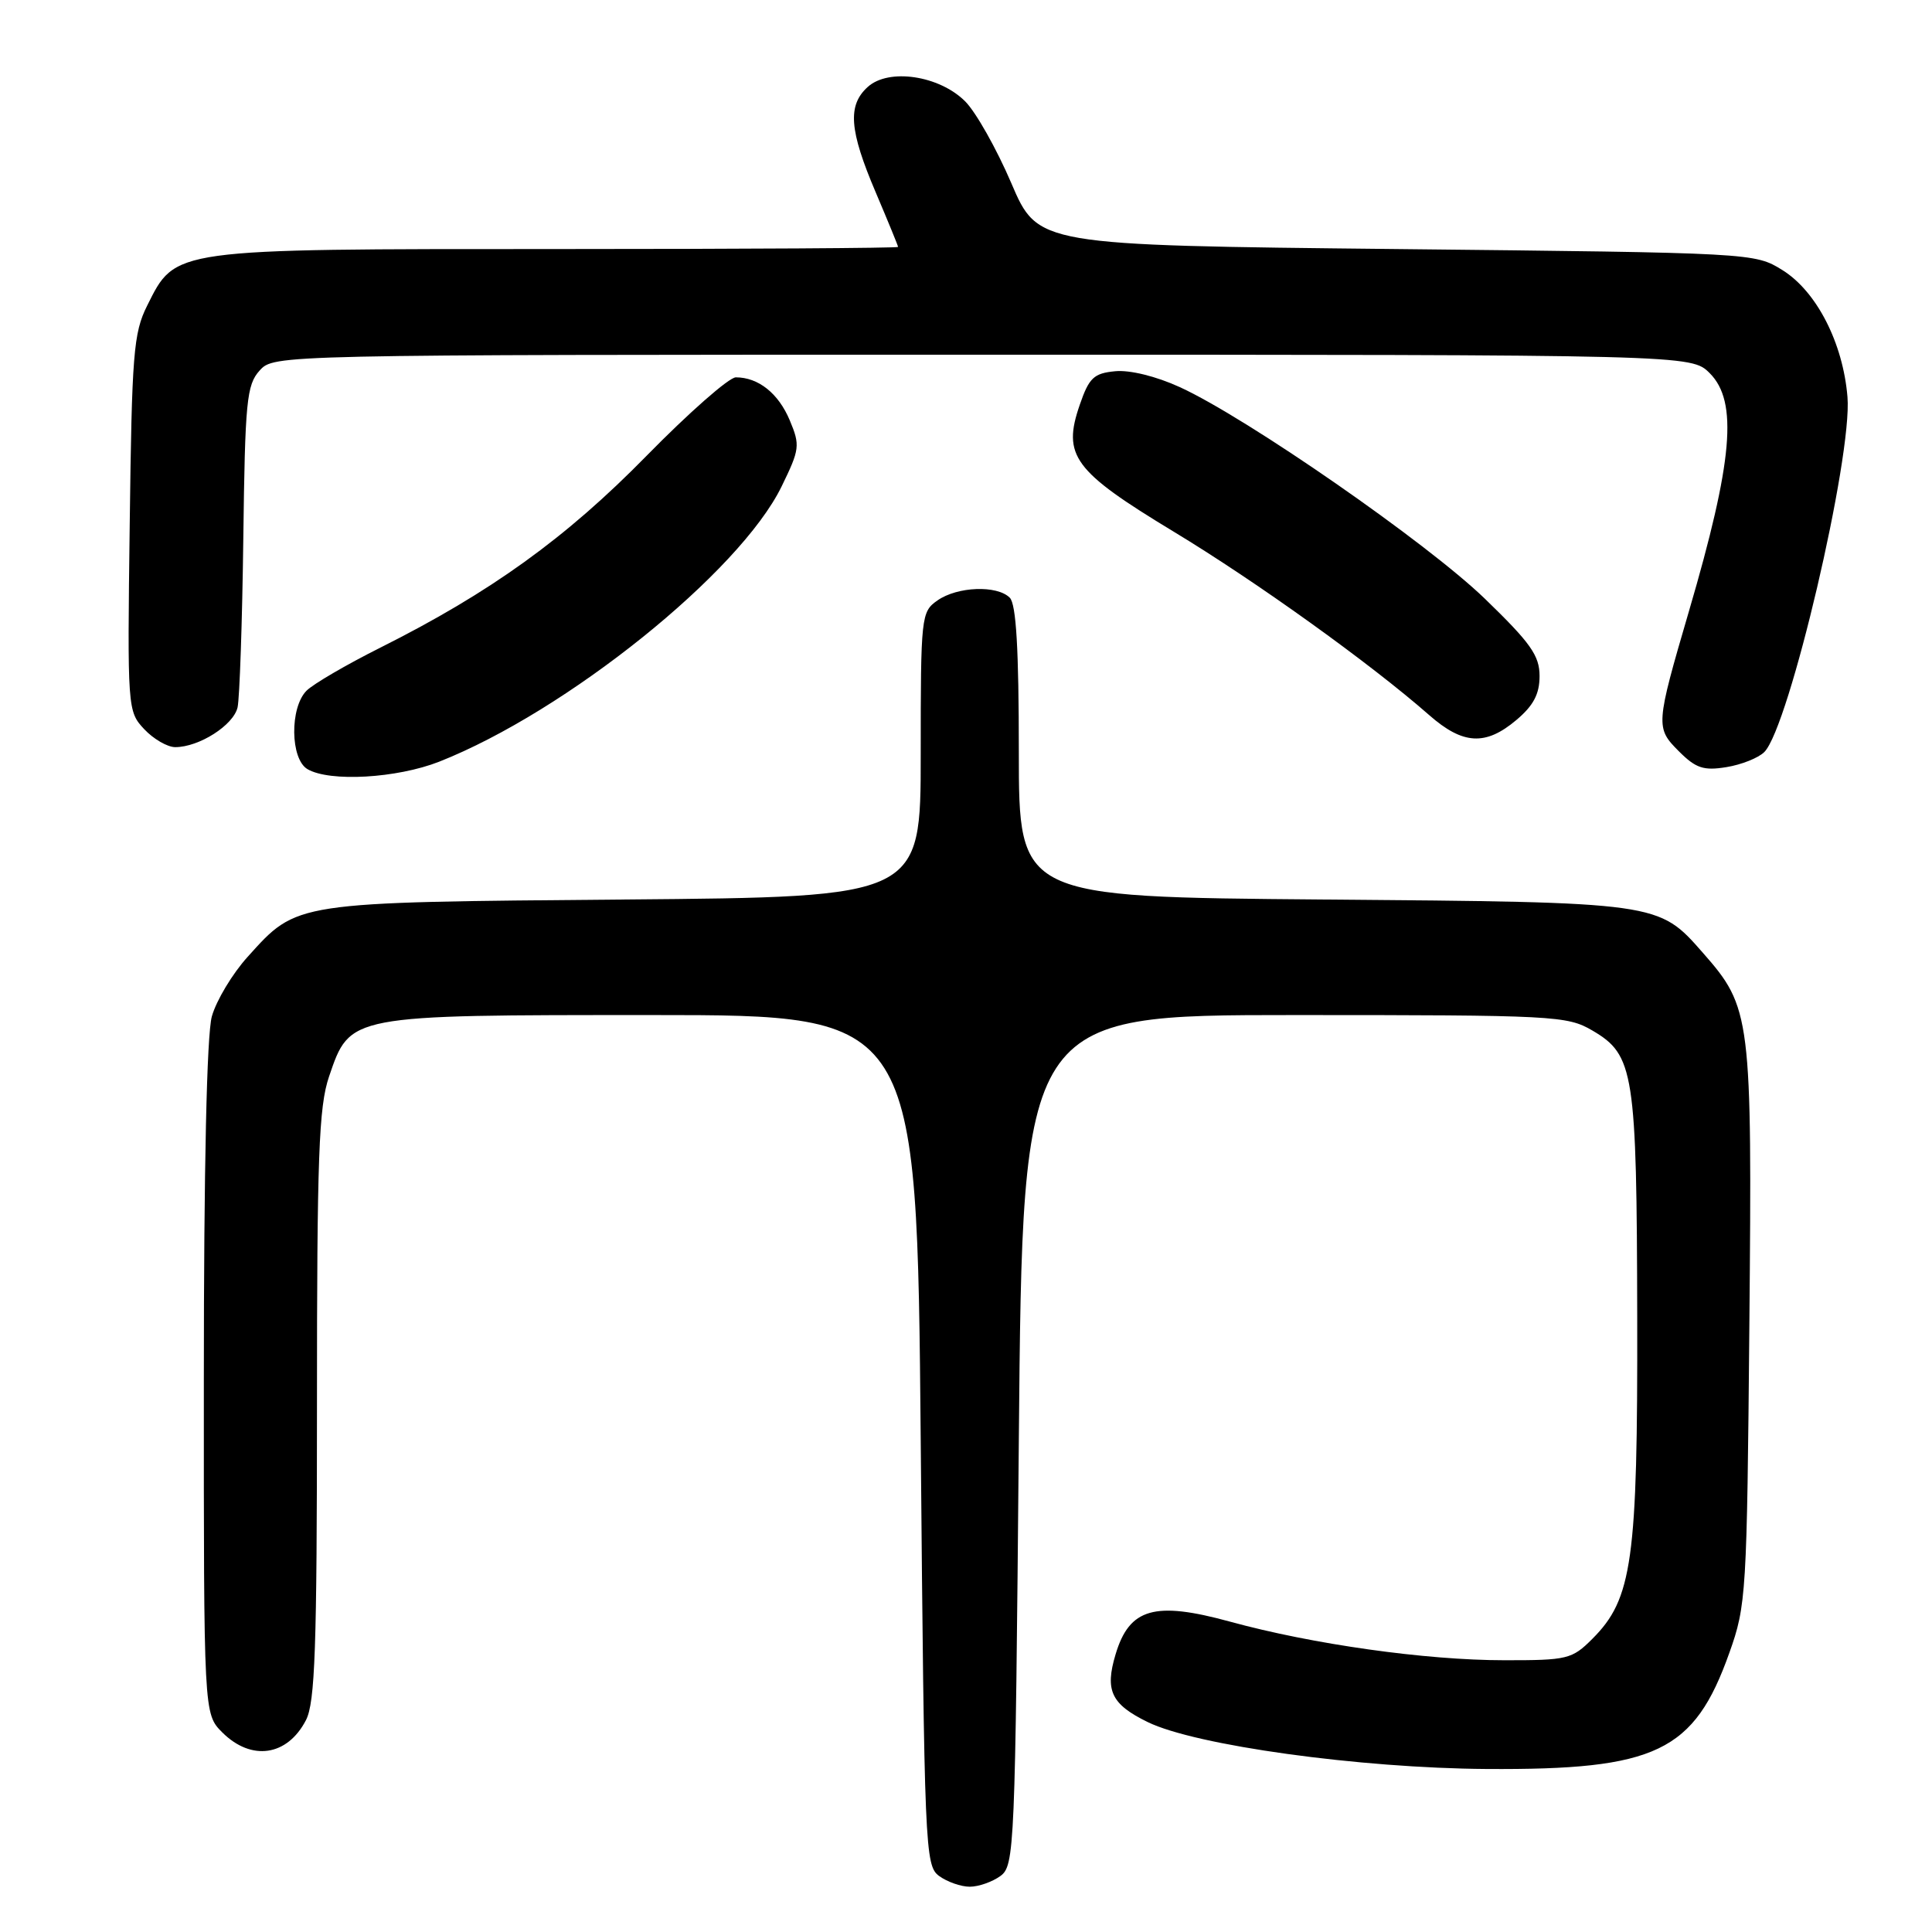 <?xml version="1.0" encoding="UTF-8" standalone="no"?>
<!DOCTYPE svg PUBLIC "-//W3C//DTD SVG 1.1//EN" "http://www.w3.org/Graphics/SVG/1.1/DTD/svg11.dtd" >
<svg xmlns="http://www.w3.org/2000/svg" xmlns:xlink="http://www.w3.org/1999/xlink" version="1.1" viewBox="0 0 256 256">
 <g >
 <path fill="currentColor"
d=" M 132.56 248.58 C 134.43 247.21 134.52 245.13 135.00 190.83 C 135.50 134.50 135.50 134.50 171.50 134.50 C 205.98 134.50 207.65 134.59 211.00 136.55 C 216.53 139.79 216.88 142.03 216.94 174.57 C 217.01 206.79 216.30 211.86 210.99 217.16 C 208.30 219.85 207.69 220.00 199.33 219.99 C 188.91 219.99 173.94 217.88 162.96 214.87 C 152.99 212.14 149.65 213.09 147.82 219.21 C 146.38 224.00 147.24 225.82 152.07 228.18 C 158.40 231.28 180.16 234.29 197.00 234.40 C 219.46 234.54 224.48 232.14 229.15 219.00 C 231.39 212.73 231.48 211.18 231.80 175.57 C 232.17 134.63 232.03 133.52 225.64 126.25 C 219.74 119.53 219.92 119.55 175.25 119.19 C 135.00 118.86 135.00 118.86 135.00 99.63 C 135.00 86.01 134.65 80.05 133.80 79.20 C 132.11 77.51 126.86 77.71 124.22 79.56 C 122.06 81.07 122.00 81.62 122.00 99.98 C 122.00 118.86 122.00 118.86 82.75 119.19 C 38.79 119.56 39.42 119.46 32.82 126.78 C 30.79 129.02 28.66 132.58 28.07 134.68 C 27.40 137.11 27.01 154.65 27.01 182.80 C 27.00 227.09 27.00 227.09 29.45 229.55 C 33.31 233.40 38.07 232.70 40.54 227.93 C 41.75 225.59 42.00 218.39 42.00 186.23 C 42.00 153.18 42.24 146.65 43.60 142.65 C 46.40 134.44 46.10 134.50 86.50 134.50 C 121.50 134.50 121.50 134.50 122.00 190.83 C 122.48 245.13 122.57 247.21 124.44 248.58 C 125.51 249.36 127.34 250.00 128.50 250.00 C 129.66 250.00 131.49 249.36 132.56 248.58 Z  M 58.19 100.93 C 75.04 94.28 98.00 75.84 103.56 64.47 C 105.97 59.53 106.04 59.02 104.65 55.70 C 103.15 52.12 100.49 50.00 97.50 50.00 C 96.60 50.00 91.28 54.68 85.68 60.39 C 74.98 71.31 64.96 78.52 50.37 85.83 C 45.90 88.07 41.51 90.63 40.62 91.52 C 38.38 93.76 38.46 100.59 40.75 101.92 C 43.70 103.64 52.58 103.13 58.19 100.93 Z  M 233.78 99.65 C 237.07 96.36 245.46 60.55 244.80 52.60 C 244.21 45.43 240.70 38.60 236.18 35.79 C 232.51 33.51 232.34 33.50 185.01 33.00 C 137.52 32.50 137.52 32.50 134.00 24.26 C 132.06 19.73 129.31 14.85 127.89 13.43 C 124.45 10.00 117.76 9.00 114.98 11.52 C 112.28 13.96 112.53 17.26 116.03 25.47 C 117.66 29.31 119.00 32.57 119.00 32.72 C 119.00 32.87 98.64 33.00 73.75 33.00 C 22.55 33.00 23.30 32.90 19.50 40.50 C 17.69 44.12 17.47 46.87 17.19 69.37 C 16.87 93.95 16.90 94.26 19.11 96.62 C 20.34 97.93 22.19 99.00 23.22 99.00 C 26.38 99.00 30.94 96.09 31.48 93.73 C 31.75 92.50 32.10 82.43 32.24 71.35 C 32.47 53.16 32.68 51.00 34.40 49.10 C 36.31 47.00 36.31 47.00 130.20 47.00 C 224.09 47.00 224.09 47.00 226.55 49.45 C 230.31 53.22 229.63 61.08 223.79 81.00 C 219.37 96.11 219.35 96.44 222.47 99.56 C 224.71 101.80 225.74 102.14 228.75 101.65 C 230.74 101.33 233.00 100.43 233.78 99.65 Z  M 200.92 95.41 C 203.19 93.50 204.00 91.97 204.00 89.58 C 204.00 86.87 202.82 85.20 196.75 79.33 C 189.06 71.90 165.21 55.36 156.34 51.30 C 153.20 49.86 149.70 49.00 147.77 49.19 C 144.94 49.46 144.31 50.05 143.08 53.62 C 140.74 60.38 142.24 62.41 155.49 70.43 C 166.49 77.08 181.60 87.93 189.37 94.75 C 193.84 98.68 196.84 98.85 200.92 95.41 Z "/>
</g>
</svg>